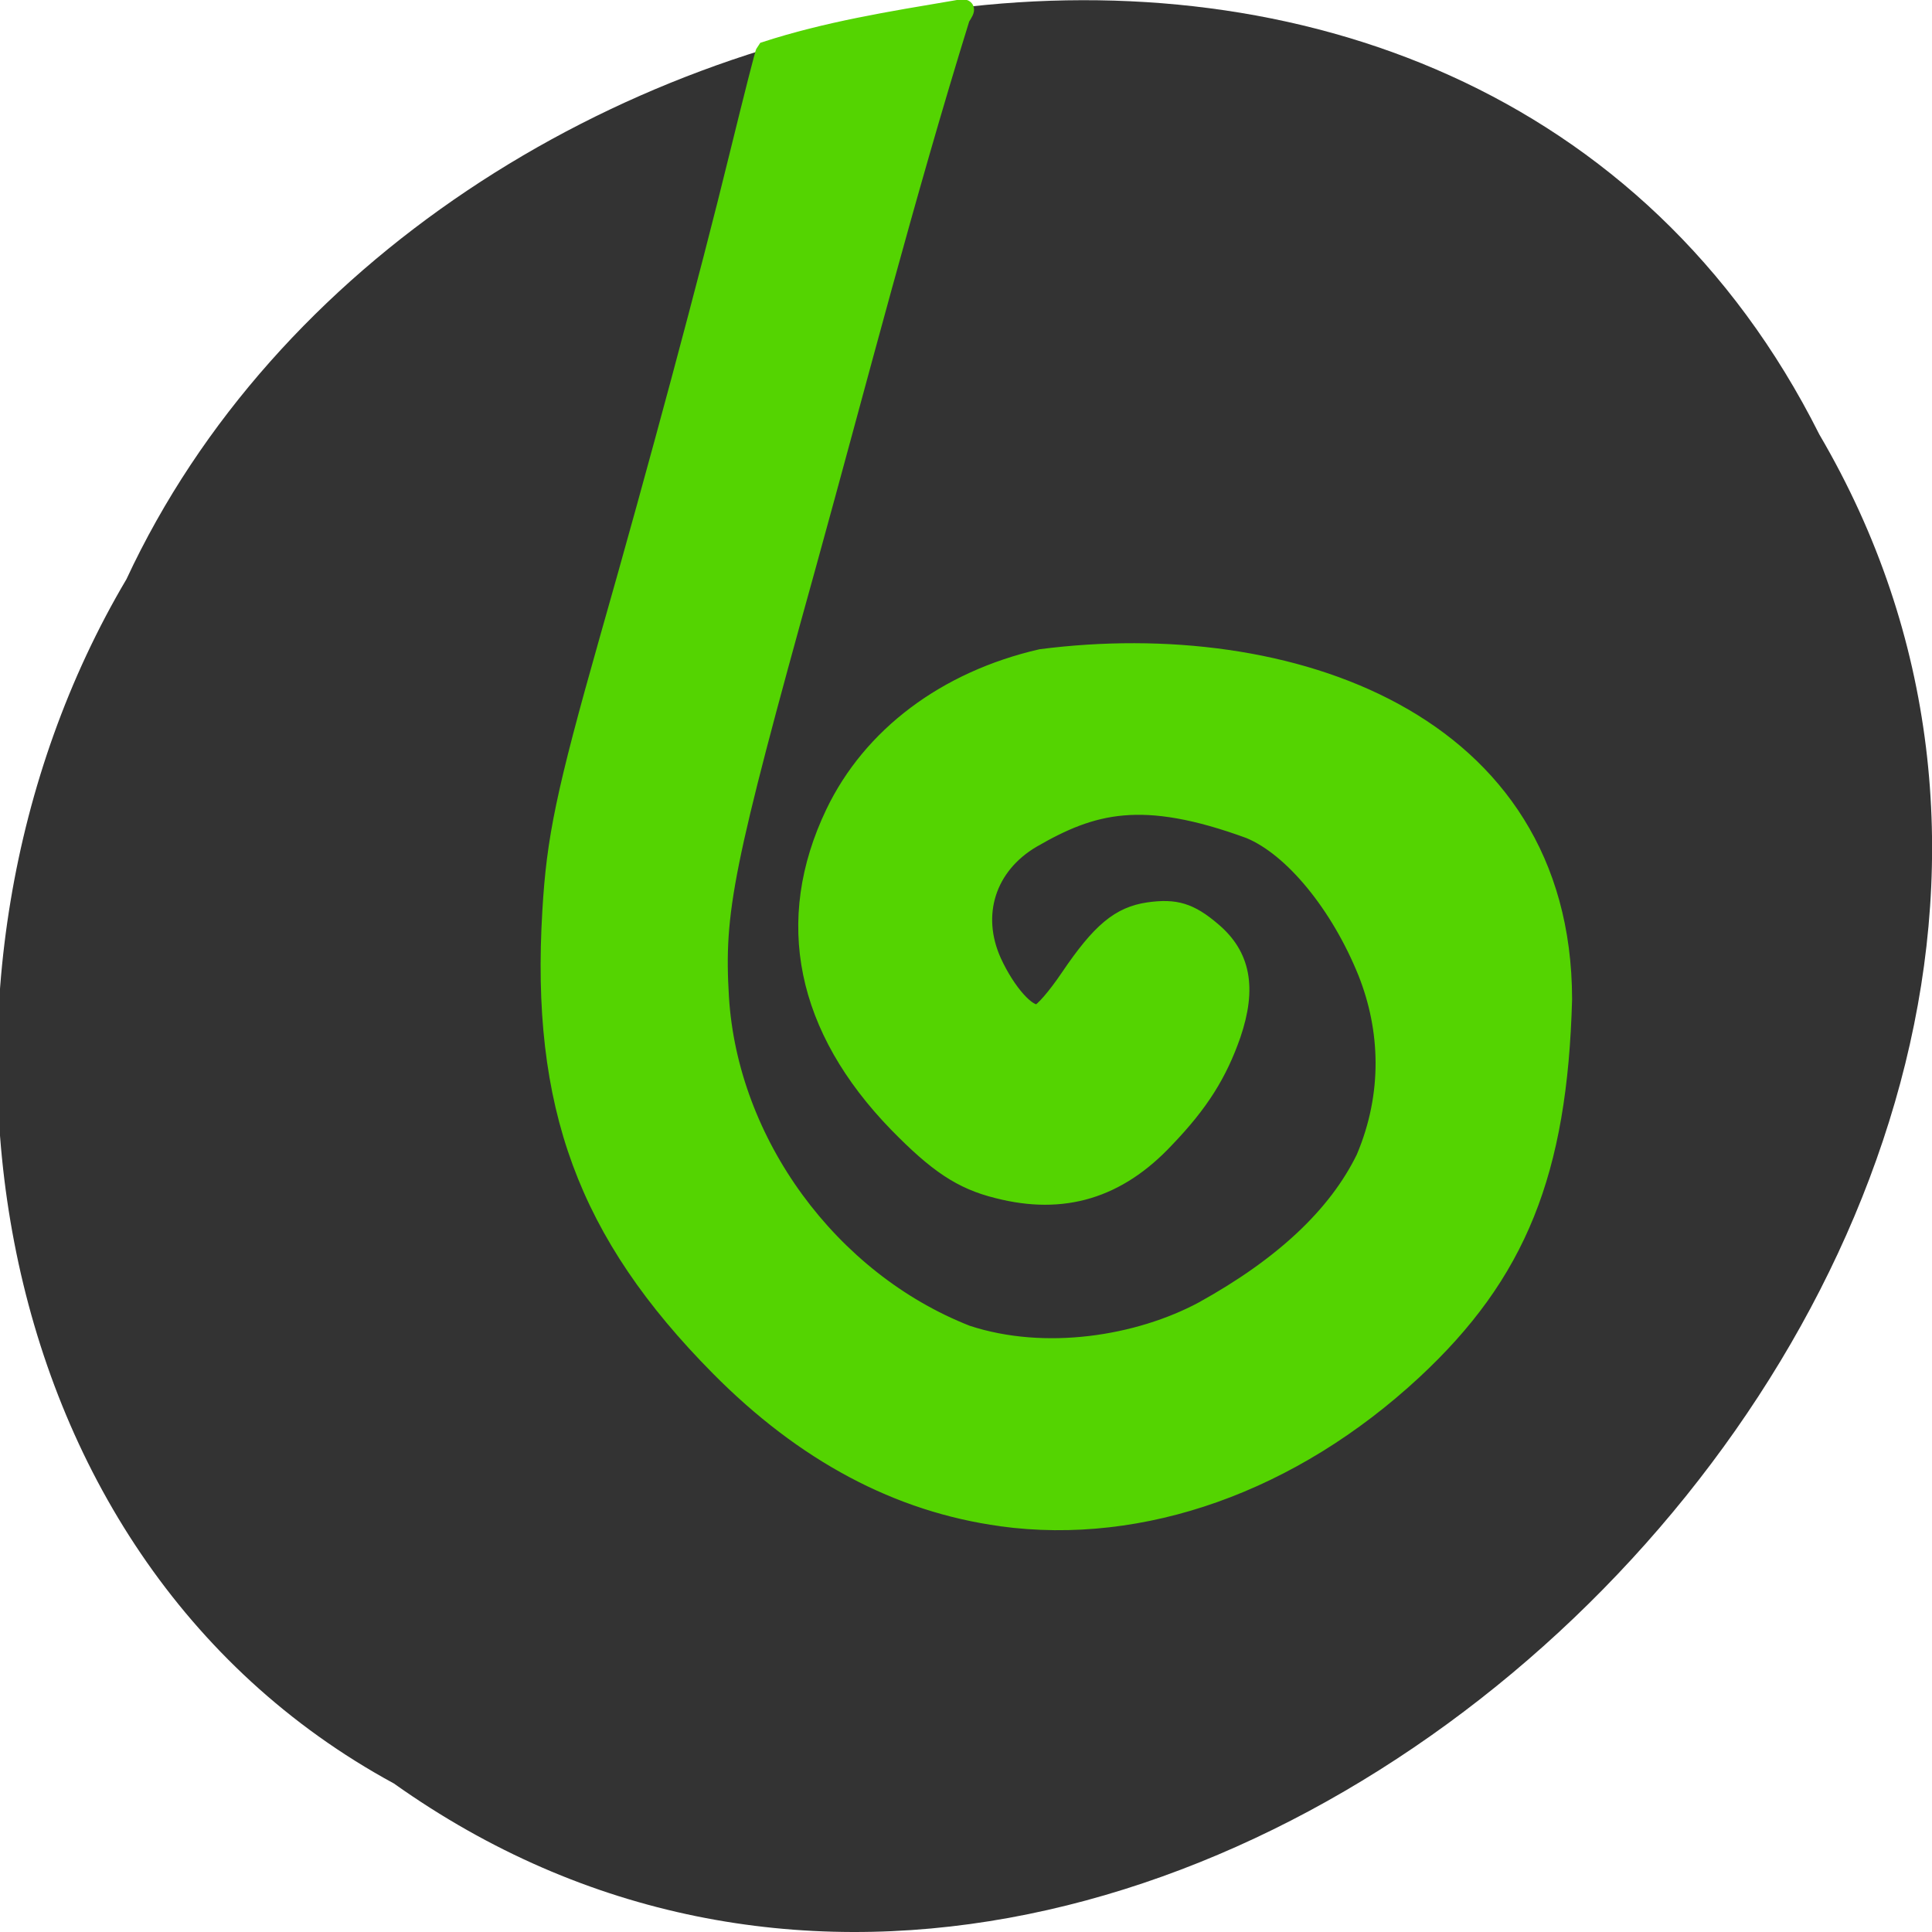 <svg xmlns="http://www.w3.org/2000/svg" viewBox="0 0 16 16"><path d="m 3.262 14.77 c 6.391 4.543 15.734 -4.473 11.805 -11.172 c -2.875 -5.73 -11.563 -4.078 -14.02 1.199 c -1.926 3.254 -1.289 8.07 2.215 9.973" fill="#333"/><path d="m 133.75 202.69 c -13.75 -1.875 -26.313 -8.563 -37.688 -20.06 c -17.75 -17.938 -24 -34.938 -22.438 -60.938 c 0.563 -9.688 1.813 -15.75 7.625 -36.25 c 6.5 -22.813 13.313 -48.12 17.438 -65 c 1.813 -7.375 3.375 -13.563 3.5 -13.688 c 8.25 -2.688 16.813 -4.063 25.313 -5.5 c 1.688 -0.313 1.75 -0.25 0.875 1.125 c -7.375 23.75 -13.688 48.31 -20.563 73.19 c -11.125 40.06 -12.313 46.13 -11.625 57.63 c 1.188 19.438 14.625 37.813 32.938 45 c 10.438 3.438 22.938 1.438 31.563 -3.188 c 10.625 -5.875 17.875 -12.625 21.625 -20.313 c 3.625 -8.563 3.25 -17.25 0.25 -24.813 c -3.625 -9 -9.875 -16.688 -15.688 -19.06 c -14.375 -5.25 -21 -3.375 -29 1.25 c -6.06 3.563 -8.125 10.125 -5.25 16.438 c 1.875 4.063 4.625 7.125 6.06 6.813 c 0.625 -0.125 2.438 -2.25 4.125 -4.75 c 4.188 -6.188 6.75 -8.313 10.625 -8.875 c 3.563 -0.5 5.5 0.063 8.5 2.625 c 3.938 3.313 4.75 7.625 2.625 13.875 c -1.813 5.188 -4.25 9.125 -8.875 13.938 c -6.375 6.813 -13.688 9 -22.438 6.75 c -4.813 -1.188 -8.06 -3.375 -13.375 -8.813 c -12.375 -12.75 -15.313 -27.06 -8.438 -41.44 c 4.938 -10.313 14.875 -17.813 27.625 -20.75 c 33.06 -4.25 69.69 8.313 69.75 45.563 c -0.625 23.13 -6.06 36.688 -20.06 49.688 c -16.188 15 -36.12 22.13 -55 19.563" transform="scale(0.062)" fill="#54d401" stroke="#54d401" stroke-width="2.362"/></svg>